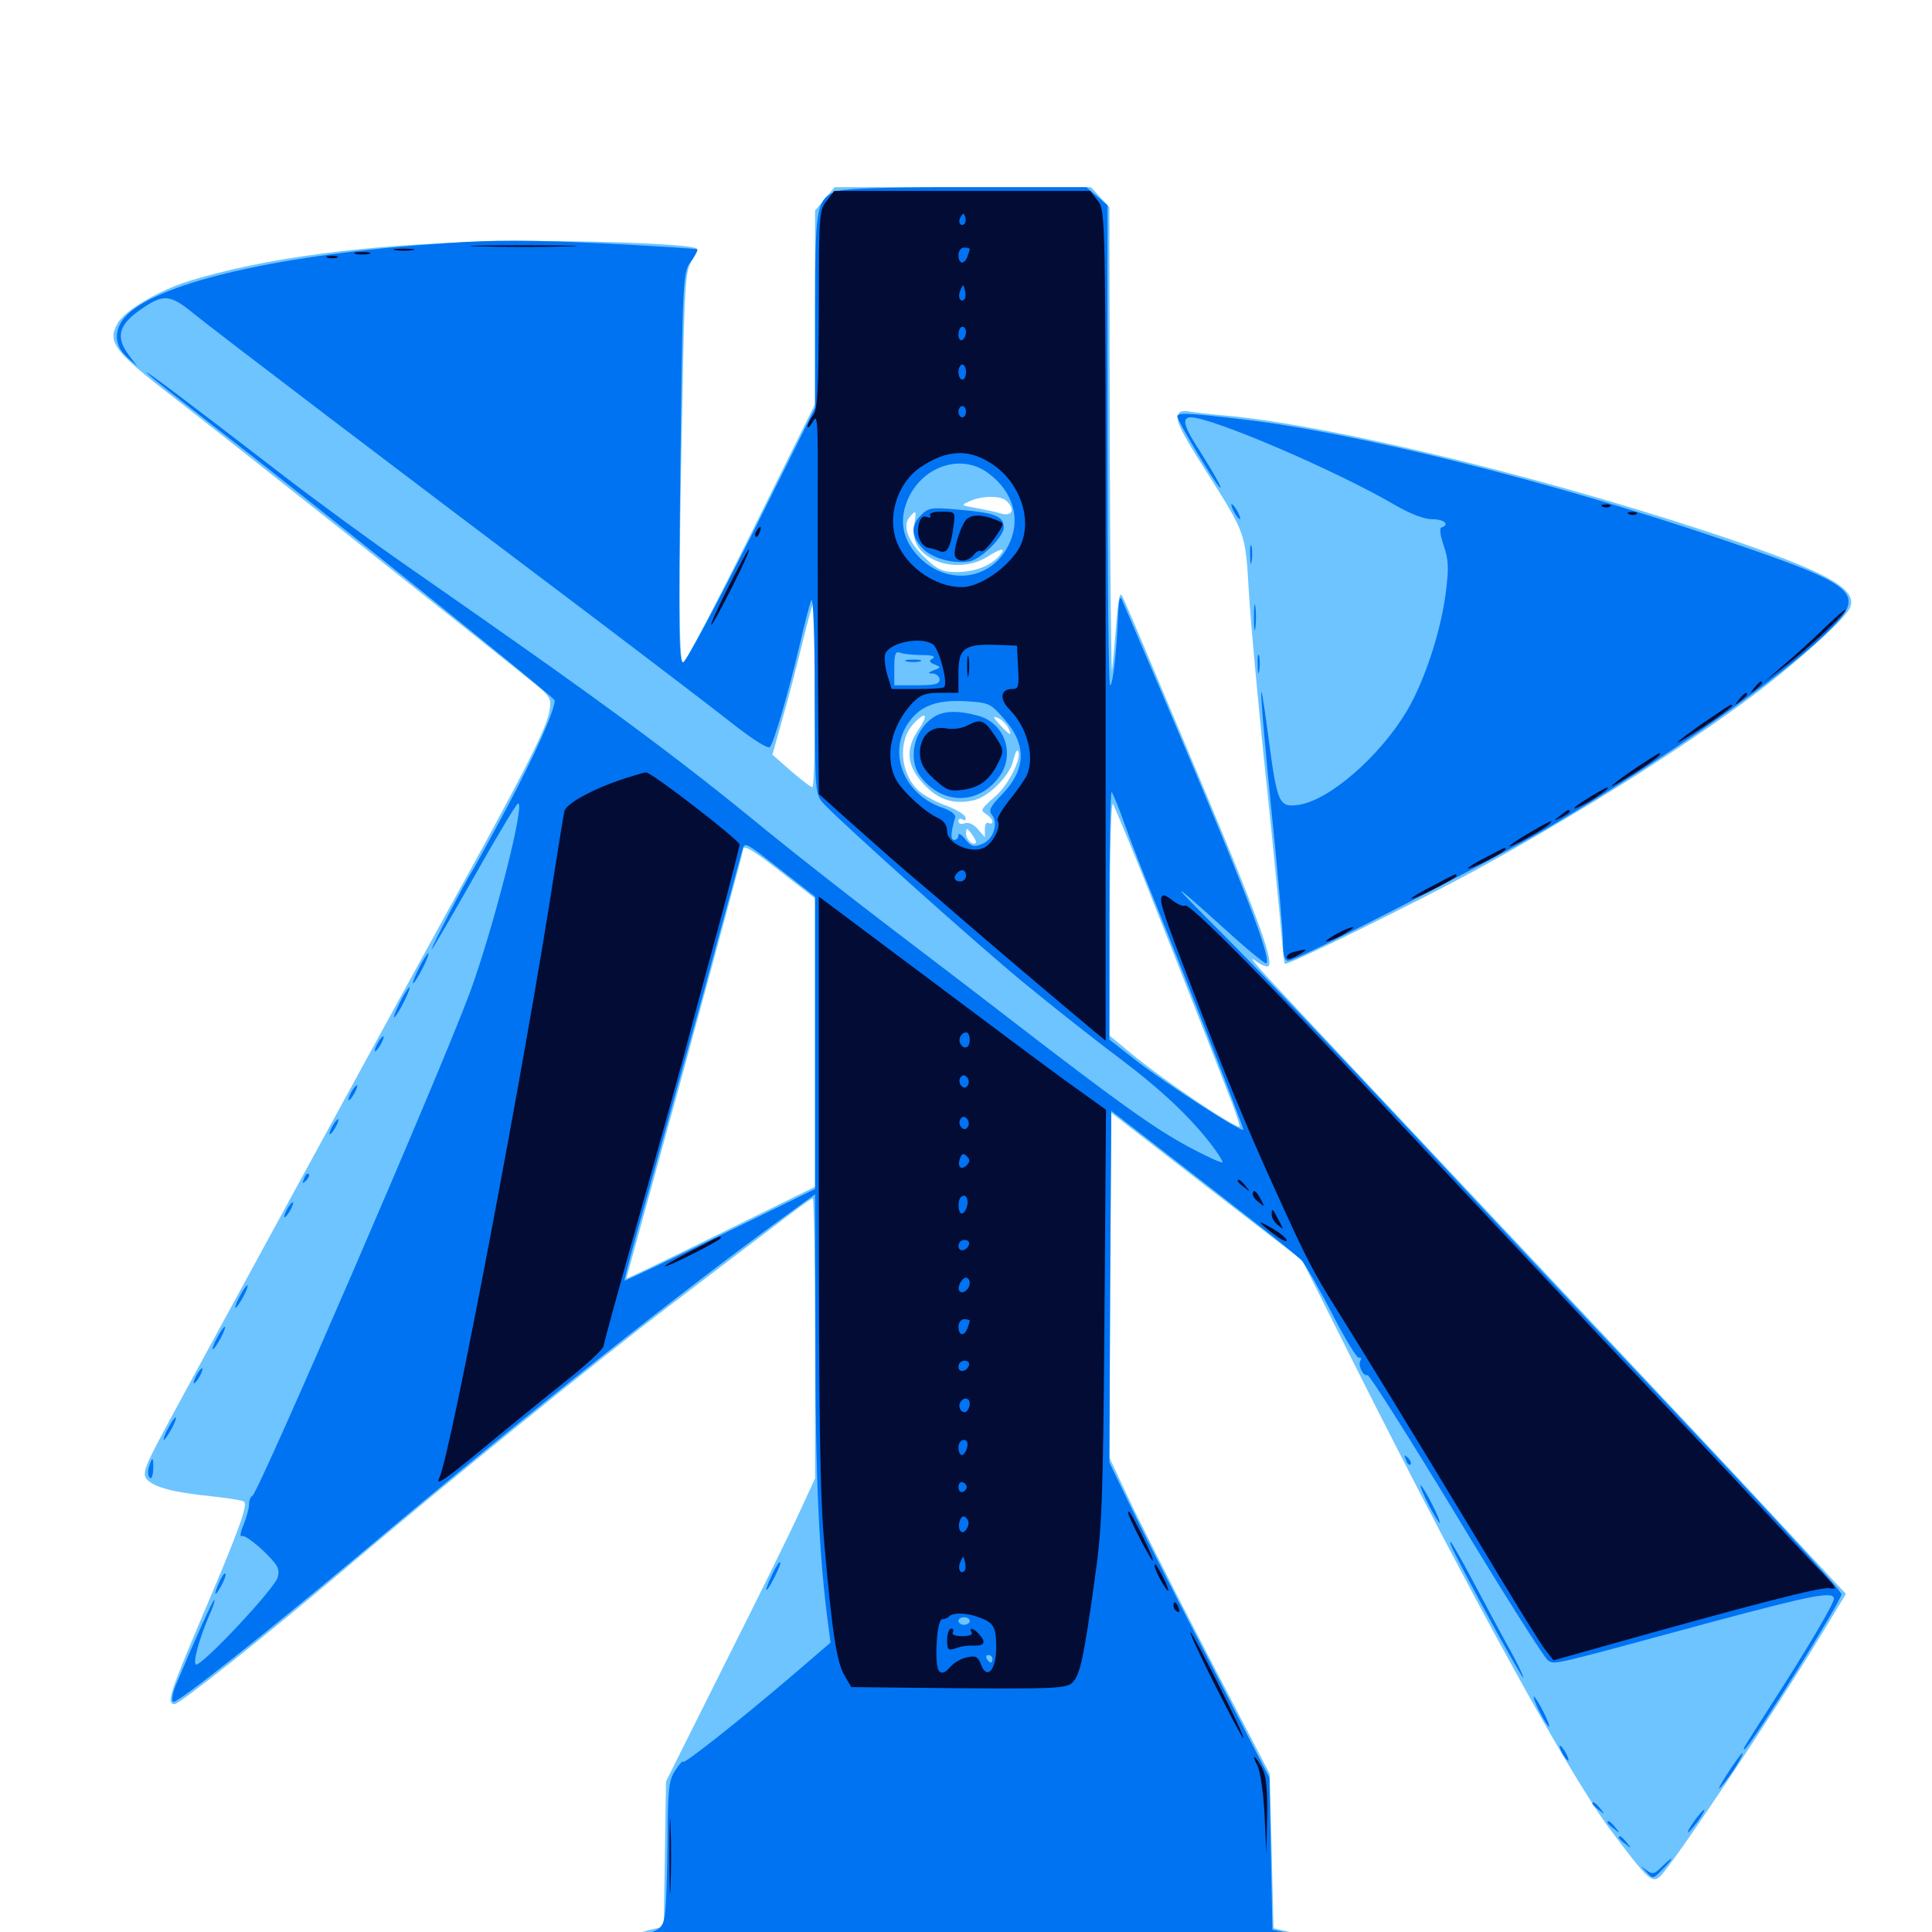 <svg xmlns="http://www.w3.org/2000/svg" viewBox="0 -1000 1000 1000">
	<path fill="#6dc4ff" d="M426.953 -897.07L421.875 -891.016V-841.016V-790.82L388.672 -723.828C370.508 -687.109 354.688 -657.031 353.516 -657.031C351.367 -657.031 351.172 -699.414 353.32 -797.656C354.297 -852.93 354.883 -859.961 358.008 -864.844C359.961 -867.773 361.133 -870.703 360.742 -871.289C358.008 -873.828 298.047 -875.977 254.883 -875C190.234 -873.633 137.109 -866.602 97.656 -854.492C81.641 -849.414 64.453 -839.258 60.742 -832.422C55.469 -823.047 59.18 -817.969 88.867 -795.117C116.211 -774.023 251.758 -666.406 273.828 -648.438C285.156 -639.453 285.547 -638.672 284.375 -631.836C283.008 -623.047 269.922 -597.461 230.469 -526.172C197.461 -466.211 101.172 -289.844 83.789 -257.422C74.805 -240.43 73.633 -237.109 75.977 -234.375C79.492 -230.273 89.648 -227.539 108.984 -225.586C117.773 -224.609 125.781 -223.438 126.367 -222.656C128.32 -220.703 123.242 -206.836 104.297 -162.5C87.695 -123.242 85.938 -117.969 90.43 -117.969C92.969 -117.969 139.258 -154.688 178.711 -188.086C233.789 -234.766 308.594 -295.312 347.656 -325C413.086 -374.805 419.531 -379.688 420.703 -379.688C421.289 -379.688 421.875 -347.07 421.875 -307.227V-234.766L413.672 -216.992C409.18 -207.031 391.797 -171.875 375 -138.477L344.727 -77.93L344.141 -40.43L343.555 -2.734L338.281 -1.562C335.352 -0.977 330.469 0.586 327.148 1.758C323.047 3.516 283.398 4.297 190.43 5.078L59.57 6.055L58.984 10.156L58.398 14.453L318.75 15.82C461.914 16.602 615.625 16.797 660.156 16.211C704.688 15.43 791.992 14.844 854.102 14.844H966.992L966.406 10.352L965.82 6.055L825.195 4.883C711.328 4.102 682.227 3.32 671.875 0.977L659.18 -1.953L658.203 -41.797L657.227 -81.836L625.195 -143.359C607.617 -177.148 589.062 -213.867 583.789 -225.195L574.219 -245.508L574.609 -334.766L575.195 -424.023L624.609 -385.742L674.023 -347.656L701.367 -293.164C759.766 -176.953 812.305 -81.25 833.398 -53.125C852.539 -27.539 854.883 -25.195 858.984 -28.516C864.844 -33.398 916.406 -110.547 943.164 -154.688L955.469 -175L948.828 -182.031C945.117 -186.133 930.273 -201.953 915.82 -217.578C901.562 -233.008 867.188 -269.531 839.844 -298.633C794.531 -346.68 697.461 -449.805 658.984 -491.016C650.586 -500 646.094 -505.469 649.219 -503.125C652.148 -500.781 655.469 -499.414 656.445 -499.805C659.961 -502.148 649.219 -530.469 608.008 -627.734C594.727 -659.375 582.812 -687.5 581.445 -690.234C579.688 -694.531 579.102 -692.578 577.734 -676.562C576.953 -666.406 575.977 -655.859 575.586 -653.125C575.195 -650.391 574.609 -703.32 574.414 -770.508L574.219 -892.773L569.336 -898.047L564.648 -903.125H498.242H432.031ZM521.094 -740.625C525.586 -736.133 523.828 -732.617 518.164 -734.18C515.039 -735.156 509.18 -736.328 504.883 -737.109C497.266 -738.477 497.266 -738.477 501.953 -740.625C508.594 -743.555 518.164 -743.555 521.094 -740.625ZM473.242 -728.516C471.875 -720.312 475 -714.648 482.812 -710.547C491.016 -706.25 502.539 -706.641 510.547 -711.523C518.359 -716.406 520.898 -716.797 517.383 -712.5C513.086 -707.227 504.492 -703.906 495.312 -703.906C487.695 -703.906 485.352 -705.078 478.711 -711.328C470.117 -719.531 466.992 -727.734 470.703 -732.227C474.219 -736.328 474.414 -735.938 473.242 -728.516ZM421.875 -640.43C421.875 -614.062 421.289 -592.578 420.508 -592.578C419.531 -592.578 414.648 -596.484 409.375 -600.977L399.805 -609.375L404.883 -627.539C407.812 -637.305 412.305 -655.078 415.234 -666.797C418.164 -678.711 420.703 -688.281 421.094 -688.281C421.484 -688.281 421.875 -666.797 421.875 -640.43ZM475.586 -622.656C468.555 -612.305 469.141 -604.102 477.734 -594.531C485.352 -586.133 493.359 -583.398 503.906 -585.742C511.719 -587.5 522.656 -598.438 524.414 -606.25C525.195 -609.57 526.172 -611.914 526.758 -611.523C529.492 -608.594 522.07 -593.555 514.844 -587.5C507.812 -581.445 507.227 -580.469 510.352 -578.711C512.109 -577.539 513.672 -575.781 513.672 -574.805C513.672 -573.633 512.891 -573.438 511.719 -574.023C510.547 -574.609 509.766 -573.242 509.766 -570.898V-566.602L506.055 -570.898C503.906 -573.438 501.172 -574.609 499.219 -573.828C497.461 -573.242 496.094 -573.633 496.094 -575C496.094 -576.172 497.07 -576.562 498.242 -575.781C499.609 -575 500.195 -575.586 499.609 -577.148C499.219 -578.516 494.531 -581.25 489.258 -583.203C484.18 -584.961 477.93 -588.477 475.391 -590.82C465.82 -599.805 464.648 -616.602 472.852 -625.391C479.102 -632.227 480.859 -630.273 475.586 -622.656ZM521.68 -623.633C524.219 -618.555 523.047 -618.945 517.383 -625C514.062 -628.711 513.672 -629.492 516.211 -628.516C518.164 -627.93 520.508 -625.586 521.68 -623.633ZM583.984 -565.234C589.453 -552.539 624.219 -464.062 637.695 -429.102C640.234 -422.266 641.992 -416.797 641.602 -416.797C637.891 -416.797 600.391 -442.188 584.57 -455.469L574.219 -464.062L574.414 -525.781C574.414 -563.281 575.195 -586.133 576.172 -583.789C577.148 -581.641 580.664 -573.242 583.984 -565.234ZM505.078 -563.672C503.32 -562.109 500 -565.625 500 -568.75C500.195 -571.68 500.391 -571.68 502.93 -568.359C504.492 -566.211 505.469 -564.258 505.078 -563.672ZM406.055 -547.266L421.875 -534.961V-460.352V-385.742L373.047 -361.719C346.094 -348.438 324.219 -337.891 324.219 -338.281C324.219 -338.477 330.078 -359.57 337.109 -385.156C356.055 -453.516 384.766 -559.375 384.766 -560.547C384.766 -563.086 391.016 -559.18 406.055 -547.266ZM610.547 -786.523C607.812 -783.594 610.156 -778.32 623.828 -756.836C645.312 -722.852 644.531 -724.805 646.484 -692.383C647.461 -676.758 650.977 -638.867 654.102 -608.203C657.422 -577.539 660.938 -541.211 662.305 -527.148C663.477 -513.281 664.648 -501.367 665.039 -501.172C666.211 -500 732.812 -532.812 762.695 -549.023C816.211 -578.32 870.312 -612.305 908.203 -640.625C929.688 -656.836 953.906 -678.711 957.227 -684.766C962.305 -694.141 948.242 -702.539 902.344 -718.555C809.375 -750.586 690.82 -779.883 633.789 -784.961C626.367 -785.547 618.359 -786.523 616.016 -786.914C613.672 -787.5 611.328 -787.305 610.547 -786.523Z"/>
	<path fill="#0073f3" d="M431.641 -900.586C422.656 -896.094 421.875 -891.992 421.875 -838.672V-788.867L389.258 -723.438C371.094 -687.5 355.273 -657.812 353.711 -657.227C351.367 -656.641 351.172 -670.898 352.148 -757.812C353.32 -856.836 353.516 -859.18 357.617 -864.648C359.766 -867.773 361.328 -870.508 360.938 -870.898C360.547 -871.289 338.672 -872.656 312.109 -874.023C274.414 -875.781 256.445 -875.977 229.102 -874.023C147.07 -868.555 83.789 -854.297 66.016 -837.305C58.789 -830.273 58.594 -821.484 65.82 -815.039L71.094 -810.352L66.797 -816.016C59.57 -825.586 61.328 -832.031 73.438 -840.234C84.57 -847.852 88.086 -847.656 100 -837.891C111.523 -828.516 205.469 -757.031 302.734 -683.789C335.547 -658.984 370.117 -632.617 379.492 -625.195C389.453 -617.383 397.461 -612.305 398.438 -613.281C400.586 -615.43 408.203 -641.992 414.062 -666.797C416.406 -676.953 418.945 -687.109 419.922 -689.258C420.898 -691.602 421.68 -671.875 421.68 -641.016C421.875 -589.844 421.875 -588.867 426.367 -583.984C434.766 -574.805 505.078 -511.719 530.273 -491.016C544.336 -479.492 566.211 -462.109 579.102 -452.539C601.562 -435.547 616.211 -421.68 627.539 -406.836C630.469 -402.93 632.812 -399.219 632.812 -398.438C632.812 -397.656 625.391 -400.977 616.211 -405.859C598.633 -415.234 580.859 -427.734 526.367 -469.727C508.203 -483.789 477.734 -507.031 458.984 -521.289C440.234 -535.547 412.891 -557.031 398.438 -568.75C348.047 -610.156 311.523 -636.914 211.523 -706.445C191.797 -720.117 162.5 -741.602 146.094 -754.297C97.656 -791.602 73.047 -810.156 76.172 -806.836C77.734 -805.078 93.75 -792.578 111.523 -778.711C158.984 -742.188 287.109 -639.062 287.109 -637.5C287.109 -632.227 277.148 -609.961 262.695 -582.617C253.32 -565.039 244.922 -549.805 244.141 -548.633C241.211 -544.336 222.656 -508.594 223.438 -508.594C223.828 -508.594 233.594 -525.391 245.117 -545.703C256.641 -566.211 266.992 -583.398 267.969 -583.984C272.656 -586.914 255.078 -518.359 243.164 -486.133C226.758 -442.188 133.594 -226.953 130.664 -225.781C129.688 -225.391 128.906 -223.438 128.906 -221.289C128.906 -219.141 127.539 -214.453 125.977 -210.547C124.414 -206.836 124.023 -204.297 125.195 -204.883C126.172 -205.664 131.055 -202.148 136.133 -197.461C143.75 -190.039 144.922 -188.086 143.75 -183.594C142.383 -177.93 103.906 -136.914 101.367 -138.477C99.805 -139.648 102.93 -151.172 108.203 -163.672C110.156 -167.773 111.328 -171.484 110.938 -171.875C110.352 -172.461 100.391 -150.195 90.82 -127.344C89.258 -123.438 88.672 -119.727 89.648 -119.141C91.406 -117.969 137.305 -154.297 189.844 -198.438C272.266 -267.773 352.148 -331.25 410.352 -373.438L421.875 -381.836L422.07 -304.102C422.07 -233.398 424.023 -193.75 428.711 -158.789L429.883 -149.805L411.719 -134.18C383.398 -109.961 353.516 -86.328 353.516 -88.086C353.516 -88.867 351.758 -87.109 349.609 -83.789C346.094 -78.516 345.703 -74.414 345.508 -45.703C345.312 -27.93 344.727 -10.938 343.945 -7.617C341.602 3.711 338.477 3.906 192.383 5.078L61.523 6.055L60.938 10.547L60.352 14.844H512.695H965.039L964.453 10.352L963.867 6.055L823.242 5.078C717.188 4.297 679.688 3.32 670.703 1.367L658.594 -1.172L657.812 -40.43L657.031 -79.883L627.734 -136.719C611.523 -167.969 592.773 -204.688 586.133 -218.359L574.219 -242.969L574.609 -333.984L575.195 -425L588.867 -414.453C654.688 -363.477 671.289 -350.391 674.023 -347.266C675.781 -345.117 682.812 -333.008 689.453 -320.117C696.094 -307.227 702.344 -296.875 703.32 -297.266C704.492 -297.461 704.883 -296.875 704.102 -295.703C702.734 -293.359 705.664 -287.305 707.812 -288.281C708.789 -288.477 729.297 -256.055 753.711 -215.82C777.93 -175.586 799.414 -141.797 801.172 -140.625C804.883 -138.281 801.367 -137.5 884.961 -160.156C938.867 -174.609 949.219 -176.562 949.219 -172.461C949.219 -169.922 934.766 -145.508 916.992 -117.969C901.953 -94.531 901.953 -94.531 902.93 -94.531C905.078 -94.531 953.125 -171.289 953.125 -174.805C953.125 -176.953 911.328 -222.266 841.797 -295.703C821.875 -316.602 772.656 -368.945 732.617 -411.914C692.383 -454.883 647.656 -501.953 633.008 -516.406C603.906 -545.508 604.102 -546.094 634.375 -518.75C645.508 -508.594 655.078 -500.781 655.469 -501.367C658.594 -504.492 639.062 -553.711 580.859 -689.258C579.688 -692.188 579.102 -690.039 578.711 -681.445C577.93 -662.109 575.977 -645.312 574.609 -645.312C573.828 -645.312 573.242 -701.172 573.242 -769.531V-893.75L567.773 -898.438L562.305 -903.125H499.414C452.93 -903.125 435.352 -902.344 431.641 -900.586ZM511.523 -755.078C524.609 -745.508 528.711 -730.859 521.875 -717.578C512.5 -698.633 488.281 -696.68 474.023 -713.477C467.578 -721.094 465.82 -729.492 468.75 -738.477C475 -757.812 496.68 -766.211 511.523 -755.078ZM514.258 -663.477C515.43 -664.062 514.453 -664.453 511.719 -664.453C508.984 -664.453 508.008 -664.062 509.375 -663.477C510.547 -663.086 512.891 -663.086 514.258 -663.477ZM477.148 -660.938C482.422 -660.938 484.375 -660.352 482.812 -659.18C480.664 -658.008 480.859 -657.227 483.789 -656.055C487.109 -654.688 487.109 -654.492 483.398 -653.125C480.078 -651.758 480.078 -651.367 483.008 -651.367C484.766 -651.172 486.328 -649.805 486.328 -648.242C486.328 -645.898 483.789 -645.312 474.609 -645.312H462.891V-654.297C462.891 -661.719 463.477 -663.086 466.016 -662.109C467.773 -661.523 472.656 -660.938 477.148 -660.938ZM514.648 -658.984C519.922 -660.352 519.922 -660.547 515.625 -660.547C507.227 -660.547 503.906 -658.789 503.906 -654.883C503.906 -651.758 504.688 -651.367 507.422 -652.734C509.18 -653.711 513.086 -654.297 516.211 -653.906C519.141 -653.711 521.484 -654.297 521.484 -655.273C521.484 -656.25 518.555 -657.227 515.234 -657.227L508.789 -657.422ZM518.164 -649.805C519.336 -650.391 517.969 -650.781 514.648 -650.781C511.523 -650.781 510.352 -650.391 512.305 -649.805C514.062 -649.414 516.797 -649.414 518.164 -649.805ZM519.531 -628.125C531.641 -614.453 531.25 -601.758 518.359 -588.477C512.5 -582.422 511.523 -580.469 513.477 -578.125C516.992 -573.828 514.062 -565.234 508.203 -563.086C503.906 -561.328 502.539 -561.914 499.609 -565.625C497.656 -568.164 496.094 -568.945 496.094 -567.773C496.094 -566.406 495.117 -565.234 493.945 -565.234C491.992 -565.234 491.992 -568.75 494.336 -576.758C494.922 -578.32 492.188 -580.469 487.5 -582.031C468.164 -588.867 459.57 -609.57 469.727 -625.195C475.781 -634.375 483.984 -637.695 498.828 -637.109C511.914 -636.328 512.5 -636.133 519.531 -628.125ZM582.031 -573.633C584.961 -565.234 591.992 -547.461 597.461 -533.984C615.234 -490.039 643.945 -415.82 643.555 -415.234C642.383 -413.867 603.125 -439.453 588.672 -450.586L574.219 -461.914V-526.562C574.219 -562.109 574.805 -590.82 575.391 -590.039C575.977 -589.453 579.102 -582.031 582.031 -573.633ZM405.078 -549.023L421.875 -535.938V-460.156V-384.57L372.656 -360.547C345.703 -347.461 323.438 -336.914 323.242 -337.109C323.047 -337.5 327.93 -356.25 334.375 -378.711C340.625 -401.367 354.297 -450.586 364.648 -488.086C374.805 -525.781 383.789 -558.008 384.18 -559.961C385.547 -564.453 385.352 -564.453 405.078 -549.023ZM501.953 -160.938C501.953 -159.961 500.586 -158.984 499.023 -158.984C497.461 -158.984 496.094 -159.961 496.094 -160.938C496.094 -162.109 497.461 -162.891 499.023 -162.891C500.586 -162.891 501.953 -162.109 501.953 -160.938ZM513.672 -141.406C513.672 -140.43 513.281 -139.453 512.891 -139.453C512.305 -139.453 511.328 -140.43 510.742 -141.406C510.156 -142.578 510.547 -143.359 511.523 -143.359C512.695 -143.359 513.672 -142.578 513.672 -141.406ZM476.758 -733.398C471.484 -728.125 471.484 -723.047 477.148 -716.602C481.641 -711.328 492.773 -708.008 501.562 -709.375C507.617 -710.352 519.531 -722.07 519.531 -726.953C519.531 -732.812 515.039 -734.57 496.875 -736.133C482.227 -737.5 480.664 -737.305 476.758 -733.398ZM469.336 -657.617C467.383 -658.203 468.945 -658.594 472.656 -658.594C476.367 -658.594 477.93 -658.203 476.172 -657.617C474.219 -657.227 471.094 -657.227 469.336 -657.617ZM482.812 -628.516C472.656 -621.484 469.727 -606.445 476.758 -597.656C488.086 -583.203 506.836 -583.398 517.383 -598.242C525.586 -609.766 519.922 -625.781 506.445 -629.492C495.898 -632.422 487.891 -632.227 482.812 -628.516ZM609.375 -784.375C609.375 -782.227 628.516 -750.391 631.25 -747.852C633.398 -745.898 628.711 -754.492 618.75 -770.117C612.5 -780.078 611.914 -783.984 616.406 -783.984C627.344 -783.984 691.992 -756.25 722.266 -738.477C730.078 -733.984 737.109 -731.25 741.406 -731.25C747.461 -731.25 750.586 -728.516 746.094 -726.953C744.922 -726.562 745.508 -722.852 747.266 -717.578C749.805 -710.156 750 -706.055 748.242 -692.578C745.703 -673.047 737.305 -647.461 728.32 -632.227C714.062 -608.203 687.695 -585.547 672.07 -583.398C661.914 -582.031 661.133 -583.789 656.445 -618.945C650.977 -660.352 651.758 -644.141 658.203 -579.492C661.523 -547.656 664.062 -517.383 664.062 -512.305C664.062 -505.469 664.844 -502.734 666.797 -502.734C671.484 -502.734 771.094 -553.906 801.758 -571.875C862.695 -608.008 919.336 -647.461 944.727 -671.68C966.992 -692.969 963.477 -696.289 891.602 -720.703C803.125 -750.781 701.953 -776.172 642.578 -783.008C614.453 -786.328 609.375 -786.523 609.375 -784.375ZM638.672 -735.156C639.844 -733.008 641.211 -731.25 641.797 -731.25C642.188 -731.25 641.797 -733.008 640.625 -735.156C639.453 -737.305 638.086 -739.062 637.5 -739.062C637.109 -739.062 637.5 -737.305 638.672 -735.156ZM647.07 -712.695C647.07 -708.398 647.461 -706.836 647.852 -709.375C648.242 -711.719 648.242 -715.234 647.852 -717.188C647.266 -718.945 646.875 -716.992 647.07 -712.695ZM649.023 -680.469C649.023 -674.609 649.414 -672.07 649.805 -675.195C650.195 -678.125 650.195 -682.812 649.805 -685.938C649.414 -688.867 649.023 -686.328 649.023 -680.469ZM650.977 -656.055C650.977 -651.758 651.367 -650.195 651.758 -652.734C652.148 -655.078 652.148 -658.594 651.758 -660.547C651.172 -662.305 650.781 -660.352 650.977 -656.055ZM216.797 -498.828C214.648 -494.531 213.281 -491.016 213.867 -491.016C214.258 -491.016 216.602 -494.531 218.75 -498.828C220.898 -503.125 222.266 -506.641 221.68 -506.641C221.289 -506.641 218.945 -503.125 216.797 -498.828ZM207.031 -481.25C204.883 -476.953 203.516 -473.438 204.102 -473.438C204.492 -473.438 206.836 -476.953 208.984 -481.25C211.133 -485.547 212.5 -489.062 211.914 -489.062C211.523 -489.062 209.18 -485.547 207.031 -481.25ZM195.312 -459.766C194.141 -457.617 193.75 -455.859 194.141 -455.859C194.727 -455.859 196.094 -457.617 197.266 -459.766C198.438 -461.914 198.828 -463.672 198.438 -463.672C197.852 -463.672 196.484 -461.914 195.312 -459.766ZM181.641 -434.375C180.469 -432.227 180.078 -430.469 180.469 -430.469C181.055 -430.469 182.422 -432.227 183.594 -434.375C184.766 -436.523 185.156 -438.281 184.766 -438.281C184.18 -438.281 182.812 -436.523 181.641 -434.375ZM171.875 -416.797C170.703 -414.648 170.312 -412.891 170.703 -412.891C171.289 -412.891 172.656 -414.648 173.828 -416.797C175 -418.945 175.391 -420.703 175 -420.703C174.414 -420.703 173.047 -418.945 171.875 -416.797ZM157.422 -390.039C156.25 -387.305 156.445 -387.109 158.398 -388.867C159.766 -390.234 160.352 -391.797 159.766 -392.383C159.18 -392.969 158.008 -391.992 157.422 -390.039ZM148.438 -373.828C147.266 -371.68 146.875 -369.922 147.266 -369.922C147.852 -369.922 149.219 -371.68 150.391 -373.828C151.562 -375.977 151.953 -377.734 151.562 -377.734C150.977 -377.734 149.609 -375.977 148.438 -373.828ZM124.023 -328.906C122.266 -325.781 121.484 -323.047 121.875 -323.047C122.461 -323.047 124.219 -325.781 125.977 -328.906C127.734 -332.227 128.516 -334.766 128.125 -334.766C127.539 -334.766 125.781 -332.227 124.023 -328.906ZM112.305 -307.422C110.547 -304.297 109.766 -301.562 110.156 -301.562C110.742 -301.562 112.5 -304.297 114.258 -307.422C116.016 -310.742 116.797 -313.281 116.406 -313.281C115.82 -313.281 114.062 -310.742 112.305 -307.422ZM101.562 -287.891C100.391 -285.742 100 -283.984 100.391 -283.984C100.977 -283.984 102.344 -285.742 103.516 -287.891C104.688 -290.039 105.078 -291.797 104.688 -291.797C104.102 -291.797 102.734 -290.039 101.562 -287.891ZM86.914 -260.547C85.156 -257.422 84.375 -254.688 84.766 -254.688C85.352 -254.688 87.109 -257.422 88.867 -260.547C90.625 -263.867 91.406 -266.406 91.016 -266.406C90.43 -266.406 88.672 -263.867 86.914 -260.547ZM727.734 -244.336C728.32 -242.383 729.492 -241.406 730.078 -241.992C730.664 -242.578 730.078 -244.141 728.711 -245.508C726.758 -247.266 726.562 -247.07 727.734 -244.336ZM77.148 -240.82C76.367 -238.477 76.562 -235.938 77.539 -235.156C78.32 -234.18 79.102 -235.938 79.297 -239.258C79.492 -245.898 78.906 -246.484 77.148 -240.82ZM739.258 -221.484C741.992 -216.211 744.727 -211.719 745.117 -211.719C745.703 -211.719 743.945 -216.211 741.211 -221.484C738.477 -226.953 735.742 -231.25 735.352 -231.25C734.766 -231.25 736.523 -226.953 739.258 -221.484ZM753.125 -195.703C763.086 -175.977 787.5 -131.641 788.477 -131.641C788.867 -131.641 785.938 -138.086 781.641 -145.898C777.344 -153.516 768.945 -169.336 762.695 -181.055C756.641 -192.578 751.172 -201.953 750.781 -201.953C750.195 -201.953 751.367 -199.023 753.125 -195.703ZM399.805 -185.352C395.117 -175.586 395.898 -174.023 400.586 -183.008C402.734 -187.305 404.297 -191.016 403.906 -191.406C403.32 -191.797 401.562 -189.062 399.805 -185.352ZM113.672 -181.445C110.352 -174.219 110.938 -172.656 114.453 -179.102C116.211 -182.227 117.188 -185.156 116.602 -185.547C116.211 -185.938 114.844 -184.18 113.672 -181.445ZM796.875 -114.062C799.023 -109.766 801.367 -106.25 801.758 -106.25C802.344 -106.25 800.977 -109.766 798.828 -114.062C796.68 -118.359 794.336 -121.875 793.945 -121.875C793.359 -121.875 794.727 -118.359 796.875 -114.062ZM808.594 -92.578C809.766 -90.43 811.133 -88.672 811.719 -88.672C812.109 -88.672 811.719 -90.43 810.547 -92.578C809.375 -94.727 808.008 -96.484 807.422 -96.484C807.031 -96.484 807.422 -94.727 808.594 -92.578ZM893.75 -81.445C889.844 -75.195 888.477 -72.461 891.016 -75.391C896.094 -81.25 903.125 -92.578 901.758 -92.578C901.367 -92.578 897.656 -87.5 893.75 -81.445ZM824.219 -66.406C824.219 -66.016 825.781 -64.453 827.734 -63.086C830.664 -60.547 830.859 -60.742 828.32 -63.867C825.781 -66.992 824.219 -67.969 824.219 -66.406ZM876.953 -57.422C874.609 -54.297 873.242 -51.562 873.828 -51.562C874.219 -51.562 876.562 -54.297 878.906 -57.422C881.25 -60.742 882.617 -63.281 882.031 -63.281C881.641 -63.281 879.297 -60.742 876.953 -57.422ZM832.031 -56.641C832.031 -56.25 833.594 -54.688 835.547 -53.32C838.477 -50.781 838.672 -50.977 836.133 -54.102C833.594 -57.227 832.031 -58.203 832.031 -56.641ZM837.891 -48.828C837.891 -48.438 839.453 -46.875 841.406 -45.508C844.336 -42.969 844.531 -43.164 841.992 -46.289C839.453 -49.414 837.891 -50.391 837.891 -48.828ZM859.961 -33.594C856.25 -29.883 855.273 -29.688 852.148 -32.031C848.828 -34.57 848.828 -34.57 852.148 -31.055C855.469 -27.344 855.664 -27.344 860.742 -32.617C863.672 -35.547 865.625 -37.891 865.039 -37.891C864.648 -37.891 862.305 -35.938 859.961 -33.594Z"/>
	<path fill="#020c35" d="M427.93 -896.094C424.023 -891.211 423.828 -888.477 423.828 -839.844C423.633 -798.047 423.242 -788.086 420.898 -785.156C419.336 -783.008 417.969 -780.273 417.969 -779.297C418.164 -778.125 419.336 -779.297 420.898 -782.031C423.242 -786.328 423.438 -781.25 423.242 -741.016C423.242 -715.82 423.242 -671.289 423.438 -641.992L423.828 -589.062L441.016 -573.633C450.391 -565.234 462.891 -554.297 468.75 -549.219C474.609 -544.336 490.625 -530.664 504.102 -518.945C526.172 -500 546.484 -482.812 565.625 -466.797L572.266 -461.328V-676.172C572.266 -890.43 572.266 -890.82 568.164 -896.094L564.258 -901.172H498.047H431.836ZM499.219 -884.18C497.266 -882.227 495.508 -885.156 497.266 -887.695C498.438 -889.844 498.828 -889.844 499.609 -887.695C500 -886.328 499.805 -884.766 499.219 -884.18ZM501.953 -871.094C501.953 -870.703 501.367 -868.945 500.781 -867.188C499.023 -862.695 496.094 -863.281 496.094 -867.969C496.094 -870.117 497.461 -871.875 499.023 -871.875C500.586 -871.875 501.953 -871.484 501.953 -871.094ZM499.219 -845.117C497.07 -842.969 495.508 -846.289 497.07 -849.805C498.633 -853.125 498.633 -853.125 499.414 -849.805C500 -847.852 499.805 -845.703 499.219 -845.117ZM500 -828.125C500 -826.562 499.219 -824.609 498.047 -824.023C497.07 -823.438 496.094 -824.609 496.094 -826.758C496.094 -829.102 497.07 -830.859 498.047 -830.859C499.219 -830.859 500 -829.688 500 -828.125ZM500 -807.422C500 -805.273 499.219 -803.516 498.047 -803.516C497.07 -803.516 496.094 -805.273 496.094 -807.422C496.094 -809.57 497.07 -811.328 498.047 -811.328C499.219 -811.328 500 -809.57 500 -807.422ZM500 -786.914C500 -785.352 499.219 -783.984 498.047 -783.984C497.07 -783.984 496.094 -785.352 496.094 -786.914C496.094 -788.477 497.07 -789.844 498.047 -789.844C499.219 -789.844 500 -788.477 500 -786.914ZM514.453 -759.18C529.883 -748.242 535.352 -726.758 525.977 -713.867C518.555 -703.906 506.055 -696.094 497.852 -696.094C483.008 -696.094 466.992 -708.203 463.281 -722.266C459.766 -734.961 465.43 -750.586 476.172 -758.008C490.43 -767.578 501.953 -767.969 514.453 -759.18ZM483.008 -666.406C486.133 -663.867 490.82 -646.484 488.672 -644.336C488.086 -643.75 481.836 -643.359 474.609 -643.359H461.523L459.18 -650.977C458.008 -655.078 457.617 -659.961 458.203 -661.523C460.547 -667.578 476.953 -670.703 483.008 -666.406ZM526.953 -654.688C527.539 -644.531 527.148 -643.359 523.828 -643.359C517.773 -643.359 517.188 -638.086 522.656 -632.617C532.031 -623.242 535.938 -607.227 531.055 -597.852C529.688 -595.508 525.781 -589.844 522.07 -585.352C518.359 -580.664 515.82 -576.172 516.406 -575.195C518.359 -572.07 513.867 -563.281 509.18 -561.133C502.344 -558.008 490.234 -563.477 490.234 -569.727C490.234 -572.656 488.672 -575.195 485.547 -576.562C478.711 -579.688 466.992 -590.43 463.672 -596.68C457.812 -608.203 461.133 -624.219 472.266 -636.133C476.367 -640.43 478.906 -641.406 486.719 -641.406H496.094V-651.758C496.094 -664.453 499.219 -666.797 515.625 -666.211L526.367 -665.82ZM500 -546.68C500 -545.117 498.633 -543.75 497.07 -543.75C493.945 -543.75 493.164 -546.094 495.508 -548.242C497.656 -550.586 500 -549.805 500 -546.68ZM481.445 -733.203C482.031 -732.227 481.445 -731.836 479.688 -732.422C477.734 -733.203 476.367 -732.031 475.586 -728.711C474.023 -723.047 476.758 -717.188 480.664 -716.406C482.227 -716.211 484.766 -715.43 486.523 -714.648C490.234 -713.281 492.188 -716.797 493.555 -727.93C494.531 -735.156 494.531 -735.156 487.305 -735.156C483.203 -735.156 480.664 -734.375 481.445 -733.203ZM500.781 -731.641C498.242 -730.078 494.141 -718.555 494.141 -713.477C494.141 -708.984 500.391 -708.594 503.906 -712.695C505.273 -714.453 506.836 -715.234 507.422 -714.844C508.594 -713.672 511.914 -716.992 516.406 -723.828C519.922 -729.297 519.922 -729.297 514.648 -731.25C508.594 -733.594 503.711 -733.789 500.781 -731.641ZM500.586 -655.078C500.586 -650.195 500.977 -648.242 501.367 -650.781C501.758 -653.125 501.758 -657.031 501.367 -659.57C500.977 -661.914 500.586 -659.961 500.586 -655.078ZM500.977 -624.609C497.656 -622.852 492.969 -622.266 489.453 -623.047C481.641 -624.414 475.977 -618.75 476.172 -609.766C476.367 -605.078 478.125 -601.562 483.594 -596.68C489.844 -591.016 491.602 -590.234 498.438 -591.211C507.227 -592.383 512.5 -596.484 516.797 -605.469C519.727 -611.328 519.531 -612.109 515.234 -618.75C509.57 -627.344 507.812 -628.125 500.977 -624.609ZM248.633 -872.461C235.938 -872.656 245.898 -873.047 270.508 -873.047C295.312 -873.047 305.664 -872.656 293.555 -872.461C281.445 -872.07 261.328 -872.07 248.633 -872.461ZM204.688 -870.508C202.148 -870.898 204.102 -871.289 208.984 -871.289C213.867 -871.289 215.82 -870.898 213.477 -870.508C210.938 -870.117 207.031 -870.117 204.688 -870.508ZM184.18 -868.555C182.227 -869.141 183.789 -869.531 187.5 -869.531C191.211 -869.531 192.773 -869.141 191.016 -868.555C189.062 -868.164 185.938 -868.164 184.18 -868.555ZM169.531 -866.602C168.164 -867.188 169.141 -867.578 171.875 -867.578C174.609 -867.578 175.586 -867.188 174.414 -866.602C173.047 -866.211 170.703 -866.211 169.531 -866.602ZM829.688 -737.695C828.125 -738.281 828.711 -738.867 830.859 -738.867C833.008 -739.062 834.18 -738.477 833.398 -737.891C832.812 -737.305 831.055 -737.109 829.688 -737.695ZM843.359 -733.789C841.797 -734.375 842.383 -734.961 844.531 -734.961C846.68 -735.156 847.852 -734.57 847.07 -733.984C846.484 -733.398 844.727 -733.203 843.359 -733.789ZM391.602 -725.195C390.82 -724.023 390.625 -722.852 391.211 -722.266C391.602 -721.68 392.578 -722.656 393.164 -724.414C394.531 -727.734 393.359 -728.32 391.602 -725.195ZM376.953 -696.094C371.484 -685.352 367.578 -676.562 368.164 -676.562C368.75 -676.562 373.438 -685.352 378.906 -696.094C384.375 -706.836 388.281 -715.625 387.695 -715.625C387.109 -715.625 382.422 -706.836 376.953 -696.094ZM943.359 -674.023C937.5 -668.359 928.32 -659.961 922.852 -655.469L913.086 -646.875L924.805 -655.859C935.352 -663.867 957.227 -684.375 955.078 -684.375C954.492 -684.375 949.219 -679.688 943.359 -674.023ZM908.008 -643.945C905.469 -640.82 905.664 -640.625 908.789 -643.164C911.914 -645.703 912.891 -647.266 911.328 -647.266C910.938 -647.266 909.375 -645.703 908.008 -643.945ZM900.195 -638.086C897.656 -634.961 897.852 -634.766 900.977 -637.305C902.734 -638.672 904.297 -640.234 904.297 -640.625C904.297 -642.188 902.734 -641.211 900.195 -638.086ZM883.008 -626.758C876.172 -622.07 869.531 -617.188 868.359 -615.82C867.188 -614.648 873.047 -618.164 881.445 -623.633C889.648 -629.102 896.484 -634.18 896.484 -634.57C896.484 -635.938 896.484 -635.938 883.008 -626.758ZM847.656 -603.125C835.938 -595.312 829.297 -589.648 838.867 -595.508C854.883 -605.273 861.328 -610.156 858.789 -610.156C858.594 -610.156 853.516 -607.031 847.656 -603.125ZM325.195 -597.656C308.203 -592.383 293.359 -584.375 292.188 -580.273C291.602 -577.93 289.453 -564.062 287.109 -549.609C272.461 -453.711 233.008 -245.703 227.344 -234.961C225.195 -230.469 230.664 -234.375 249.414 -249.805C263.086 -261.133 283.008 -277.344 293.359 -285.547C303.711 -293.75 312.305 -301.758 312.305 -303.125C312.5 -304.492 320.508 -333.789 330.273 -368.555C340.039 -403.125 350.391 -440.625 353.516 -451.953C356.445 -463.281 364.258 -492.383 370.898 -516.602C377.539 -541.016 382.812 -561.914 382.812 -562.891C382.812 -565.039 336.914 -600.586 334.375 -600.195C333.594 -600.195 329.492 -599.023 325.195 -597.656ZM823.633 -587.891C814.258 -582.227 811.719 -579.492 819.336 -583.398C825.391 -586.523 833.789 -592.383 832.031 -592.383C831.445 -592.383 827.734 -590.43 823.633 -587.891ZM807.422 -577.734C803.906 -575 803.906 -574.805 808.203 -576.953C810.547 -578.125 812.5 -579.492 812.5 -579.883C812.5 -581.445 811.523 -581.055 807.422 -577.734ZM791.602 -568.945C785.938 -565.625 781.25 -562.5 781.25 -561.914C781.25 -560.938 798.633 -570.508 801.758 -573.242C804.883 -576.367 801.953 -575 791.602 -568.945ZM769.141 -556.25C763.867 -553.711 759.766 -550.977 759.766 -550.586C759.766 -550 764.258 -551.758 769.531 -554.492C775 -557.227 779.297 -559.961 779.297 -560.352C779.297 -561.719 779.492 -561.719 769.141 -556.25ZM741.797 -541.602C735.547 -538.477 730.469 -535.352 730.469 -534.961C730.469 -534.375 735.742 -536.523 742.188 -539.844C748.633 -543.164 753.906 -546.094 753.906 -546.68C753.906 -548.047 754.297 -548.242 741.797 -541.602ZM601.172 -535.547C600.195 -533.008 602.734 -525.391 616.797 -489.062C634.375 -442.969 645.508 -416.016 660.547 -383.008C675.781 -349.219 680.078 -341.016 691.016 -323.633C702.734 -305.078 734.766 -252.734 764.258 -203.711C781.445 -175 797.266 -149.219 799.805 -146.094L804.102 -140.625L826.367 -146.875C908.984 -170.117 942.578 -178.711 946.875 -177.93C951.172 -177.148 950.781 -177.734 943.945 -185.156C939.648 -189.453 924.023 -206.445 908.984 -222.461C893.945 -238.672 858.008 -276.758 828.906 -307.422C800 -338.086 751.758 -389.648 721.68 -421.68C657.812 -490.234 615.82 -532.617 613.477 -531.25C612.5 -530.664 609.57 -531.836 606.836 -533.984C603.32 -536.719 601.758 -537.305 601.172 -535.547ZM423.828 -384.18C423.828 -266.992 424.414 -224.805 426.758 -200C430.664 -155.664 433.008 -139.648 437.109 -132.812L440.625 -126.758L496.094 -126.172C544.922 -125.781 551.758 -126.172 554.883 -128.906C558.984 -132.617 560.938 -141.602 566.602 -182.422C570.508 -209.57 570.898 -223.438 571.68 -319.141L572.461 -425.586L552.344 -440.039C541.211 -448.047 507.812 -473.047 478.125 -495.312L423.828 -535.938ZM501.953 -461.719C501.953 -457.617 499.023 -456.445 497.07 -459.766C495.703 -462.109 497.461 -465.625 500.195 -465.625C501.172 -465.625 501.953 -463.867 501.953 -461.719ZM500.977 -438.281C500 -436.719 498.828 -436.719 497.656 -437.891C496.484 -439.062 496.289 -441.016 497.07 -442.188C498.047 -443.75 499.219 -443.75 500.391 -442.578C501.562 -441.406 501.758 -439.453 500.977 -438.281ZM500.977 -416.797C500 -415.234 498.828 -415.234 497.656 -416.406C496.484 -417.578 496.289 -419.531 497.07 -420.703C498.047 -422.266 499.219 -422.266 500.391 -421.094C501.562 -419.922 501.758 -417.969 500.977 -416.797ZM500.391 -396.875C497.461 -393.945 495.312 -396.094 496.875 -400.391C497.852 -402.93 498.633 -403.32 500.391 -401.562C502.148 -399.805 502.148 -398.633 500.391 -396.875ZM500.586 -375.781C500 -373.633 498.828 -371.875 497.852 -371.875C495.898 -371.875 495.508 -378.32 497.266 -380.273C499.609 -382.617 501.562 -379.688 500.586 -375.781ZM501.562 -355.859C500.391 -352.344 496.094 -351.758 496.094 -355.078C496.094 -356.836 497.461 -358.203 499.219 -358.203C500.977 -358.203 501.953 -357.227 501.562 -355.859ZM501.953 -335.938C501.953 -332.812 498.438 -329.883 496.68 -331.641C495.117 -333.203 497.656 -338.672 500 -338.672C500.977 -338.672 501.953 -337.5 501.953 -335.938ZM501.953 -316.406C501.953 -316.016 501.367 -314.258 500.781 -312.5C499.023 -308.008 496.094 -308.594 496.094 -313.281C496.094 -315.43 497.461 -317.188 499.023 -317.188C500.586 -317.188 501.953 -316.797 501.953 -316.406ZM501.562 -293.359C500.391 -289.844 496.094 -289.258 496.094 -292.578C496.094 -294.336 497.461 -295.703 499.219 -295.703C500.977 -295.703 501.953 -294.727 501.562 -293.359ZM501.953 -273.438C501.953 -271.875 501.172 -270.117 500.195 -269.336C497.852 -267.969 495.508 -271.68 497.07 -274.219C498.828 -277.148 501.953 -276.562 501.953 -273.438ZM500.586 -250.781C500 -248.633 498.828 -246.875 497.852 -246.875C496.875 -246.875 496.094 -248.633 496.094 -250.781C496.094 -252.93 497.266 -254.688 498.828 -254.688C500.586 -254.688 501.172 -253.32 500.586 -250.781ZM500.391 -230.273C500.391 -229.297 499.414 -228.125 498.242 -227.734C497.07 -227.344 496.094 -228.516 496.094 -230.273C496.094 -232.031 497.07 -233.203 498.242 -232.812C499.414 -232.422 500.391 -231.25 500.391 -230.273ZM500.391 -208.789C498.047 -204.492 495.117 -208.398 496.875 -213.086C497.852 -215.43 498.828 -215.625 500.195 -214.258C501.562 -212.891 501.758 -210.938 500.391 -208.789ZM499.219 -186.914C497.07 -184.766 495.508 -188.086 497.07 -191.602C498.633 -194.922 498.633 -194.922 499.414 -191.602C500 -189.648 499.805 -187.5 499.219 -186.914ZM507.227 -162.695C514.453 -159.961 515.625 -157.812 515.625 -147.07C515.625 -135.742 510.938 -130.273 507.812 -138.281C506.25 -142.578 505.078 -143.164 500.586 -142.188C497.461 -141.602 493.555 -139.258 491.602 -136.914C489.258 -134.18 487.5 -133.594 486.133 -134.961C483.398 -137.695 484.766 -161.914 487.695 -161.914C488.867 -161.914 490.625 -162.5 491.406 -163.477C493.555 -165.43 500.781 -165.234 507.227 -162.695ZM490.234 -151.172C490.234 -146.094 490.625 -145.508 494.727 -146.875C497.07 -147.852 501.367 -148.438 504.297 -148.242C509.766 -148.047 510.547 -150.195 506.445 -154.492C503.711 -157.422 501.172 -157.812 502.93 -155.078C503.711 -153.906 501.562 -153.125 498.047 -153.125C494.531 -153.125 492.383 -153.906 493.164 -155.078C493.75 -156.25 493.359 -157.031 492.383 -157.031C491.211 -157.031 490.234 -154.492 490.234 -151.172ZM691.406 -516.406C687.695 -514.258 685.547 -512.695 686.523 -512.695C687.695 -512.695 691.602 -514.258 695.312 -516.406C699.023 -518.555 701.367 -520.117 700.195 -520.117C699.219 -520.117 695.117 -518.555 691.406 -516.406ZM669.531 -507.227C667.578 -506.836 666.016 -505.469 666.016 -504.492C666.016 -503.32 667.969 -503.516 670.508 -504.883C677.734 -508.789 677.539 -509.375 669.531 -507.227ZM640.625 -388.672C640.625 -388.281 642.188 -386.719 644.141 -385.352C647.07 -382.812 647.266 -383.008 644.727 -386.133C642.188 -389.258 640.625 -390.234 640.625 -388.672ZM648.438 -381.836C648.438 -380.859 649.805 -378.906 651.758 -377.539C654.688 -375 654.688 -375.195 652.539 -379.297C650.195 -383.789 648.438 -384.766 648.438 -381.836ZM658.203 -371.484C658.203 -369.727 659.57 -367.188 661.523 -365.82C664.453 -363.281 664.453 -363.477 662.109 -367.969C658.789 -374.609 658.203 -375 658.203 -371.484ZM652.344 -367.188C652.344 -366.797 655.469 -364.062 659.18 -361.328C662.891 -358.398 666.016 -356.836 666.016 -358.008C666.016 -358.984 662.891 -361.523 659.18 -363.867C655.469 -366.016 652.344 -367.578 652.344 -367.188ZM357.422 -352.344C349.414 -348.242 343.359 -344.727 344.336 -344.531C346.289 -344.531 373.047 -358.008 373.047 -359.18C373.047 -360.547 373.633 -360.742 357.422 -352.344ZM583.984 -216.797C583.984 -214.844 595.703 -192.188 596.68 -192.188C597.266 -192.188 594.922 -197.656 591.602 -204.492C585.156 -217.188 583.984 -219.141 583.984 -216.797ZM597.656 -189.453C597.656 -187.305 603.516 -176.562 604.688 -176.562C605.078 -176.562 604.102 -179.492 602.344 -183.008C598.633 -190.039 597.656 -191.602 597.656 -189.453ZM607.422 -168.945C607.422 -167.773 608.203 -166.406 609.375 -165.82C610.547 -165.234 610.742 -166.016 610.156 -167.578C608.789 -171.094 607.422 -171.68 607.422 -168.945ZM628.906 -127.734C636.523 -112.695 642.969 -100.391 643.555 -100.391C644.141 -100.391 638.477 -112.695 630.859 -127.734C623.242 -142.773 616.797 -155.078 616.211 -155.078C615.625 -155.078 621.289 -142.773 628.906 -127.734ZM650.781 -86.328C652.148 -83.789 653.906 -72.656 654.492 -61.328L655.469 -40.82L655.859 -59.961C656.055 -73.828 655.469 -80.664 653.32 -84.766C651.562 -88.086 649.805 -90.625 649.219 -90.625C648.828 -90.625 649.414 -88.672 650.781 -86.328ZM346.484 -38.867C346.484 -21.68 346.875 -14.844 347.07 -23.828C347.461 -32.812 347.461 -46.875 347.07 -55.078C346.875 -63.281 346.484 -56.055 346.484 -38.867ZM326.367 3.32C322.852 4.492 320.312 5.664 320.703 6.055C321.094 6.641 325.391 5.859 330.273 4.297C339.844 1.172 336.719 0.391 326.367 3.32ZM661.719 2.539C659.18 2.148 660.742 1.758 665.039 1.758C669.336 1.562 671.289 1.953 669.531 2.539C667.578 2.93 664.062 2.93 661.719 2.539ZM666.992 5.273C662.695 6.055 651.758 7.031 642.578 7.227C627.344 7.617 628.32 7.812 653.125 9.375C673.242 10.547 680.859 10.352 683.008 8.789C685.156 6.836 685.156 6.055 683.203 4.883C680.273 2.93 677.734 2.93 666.992 5.273ZM325.195 8.984C324.414 10.156 329.102 10.938 337.695 10.938C345.703 10.938 351.562 10.156 351.562 8.984C351.562 7.812 346.094 7.031 339.062 7.031C332.031 7.031 325.781 7.812 325.195 8.984ZM367.773 8.398C359.375 8.203 365.82 7.812 381.836 7.812C398.047 7.812 404.883 8.203 397.07 8.398C389.258 8.789 376.172 8.789 367.773 8.398ZM483.008 8.398C470.312 8.203 480.664 7.812 505.859 7.812C531.055 7.812 541.406 8.203 528.906 8.398C516.211 8.789 495.508 8.789 483.008 8.398ZM576.758 8.398C568.359 8.203 574.805 7.812 590.82 7.812C607.031 7.812 613.867 8.203 606.055 8.398C598.242 8.789 585.156 8.789 576.758 8.398ZM833.594 8.398C830.078 8.008 832.812 7.617 839.844 7.617C846.875 7.617 849.609 8.008 846.289 8.398C842.773 8.789 836.914 8.789 833.594 8.398ZM867.773 8.398C865.82 7.812 867.383 7.422 871.094 7.422C874.805 7.422 876.367 7.812 874.609 8.398C872.656 8.789 869.531 8.789 867.773 8.398ZM360.938 14.258C359.375 13.672 359.961 13.086 362.109 13.086C364.258 12.891 365.43 13.477 364.648 14.062C364.062 14.648 362.305 14.844 360.938 14.258ZM442.969 14.258C407.227 14.062 436.328 13.867 507.812 13.867C579.297 13.867 608.398 14.062 572.852 14.258C537.109 14.648 478.516 14.648 442.969 14.258ZM678.32 14.258C675.195 13.867 677.734 13.477 683.594 13.477C689.453 13.477 691.992 13.867 689.062 14.258C685.938 14.648 681.25 14.648 678.32 14.258Z"/>
</svg>